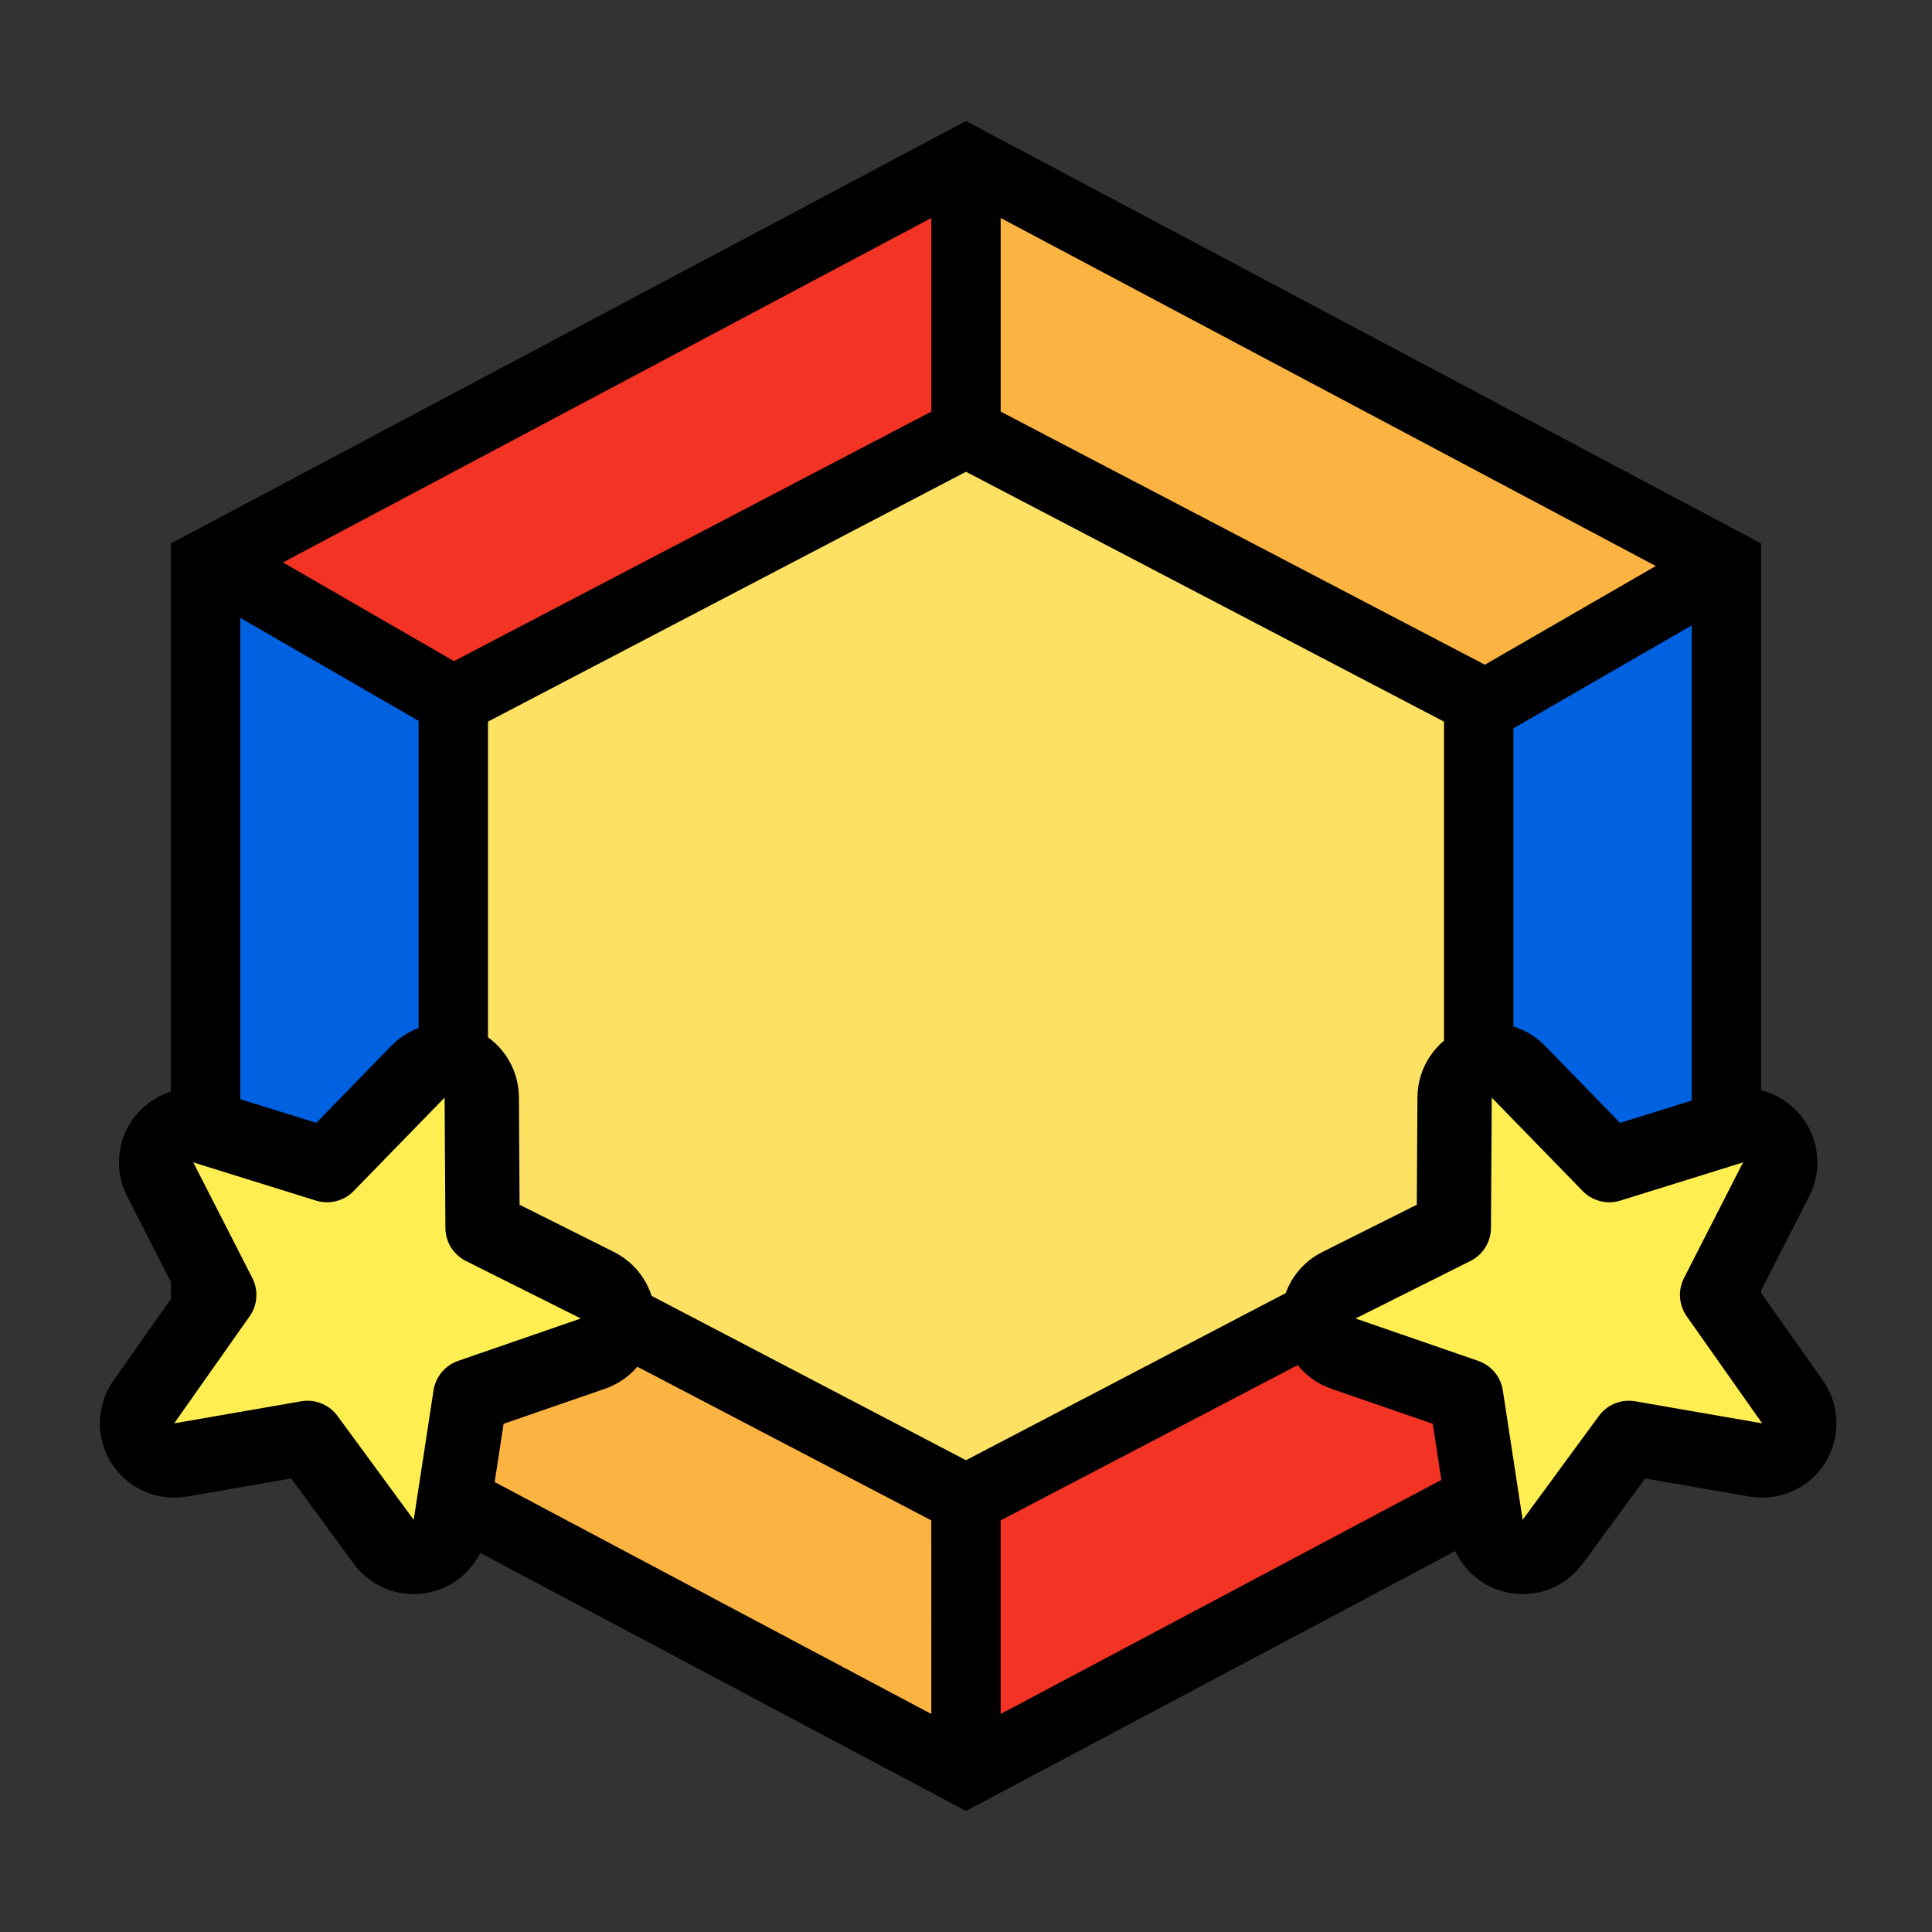 <svg height="78" viewBox="0 0 78 78" width="78" xmlns="http://www.w3.org/2000/svg"><rect x="0" y="0" width="78" height="78" fill="#333333" stroke="none"/><g fill="none" fill-rule="evenodd"><g transform="translate(7 5)"><g fill-rule="nonzero"><g fill="#fce163" transform="translate(12 13)"><path d="m20 52.056-.105-.056h.21z"/><path d="m20 .934-19.4 10.141v19.851l19.4 10.141 19.4-10.141v-19.851z"/></g><path d="m30.7 3.635-26.482 14.068 7.108 4.104 19.374-10.127z" fill="#f33324"/><path d="m2.6 48.154v-28.382l7.4 4.272v19.837z" fill="#0061e1"/><path d="m4.15 50.261 26.55 14.104v-8.045l-19.442-10.163z" fill="#fbb441"/><path d="m60.124 50.115-26.824 14.25v-8.045l19.719-10.307z" fill="#f33324"/><path d="m61.4 47.85-7.4-4.272v-19.23l7.4-4.272z" fill="#0061e1"/><path d="m60.056 17.849-26.756-14.214v8.045l19.65 10.272z" fill="#fbb441"/></g><path d="m32 0 32 17v34l-32 17-32-17v-34zm-27.782 17.703 26.482-14.069v8.045l-19.374 10.127zm-1.618 2.068v28.382l7.4-4.272v-19.837zm28.1 44.594-26.55-14.104 7.107-4.103 19.442 10.163zm1.195.635.105.056.105-.056zm1.405-.635 26.824-14.25-7.105-4.102-19.719 10.307zm20.7-20.788 7.4 4.272v-27.775l-7.4 4.272zm-20.7-39.943 26.756 14.214-7.106 4.102-19.65-10.272zm-20.7 20.44 19.4-10.141 19.4 10.141v19.851l-19.4 10.141-19.4-10.141z" fill="#000" stroke="#000" stroke-width=".2"/></g><g fill="#ffee52" fill-rule="nonzero" stroke="#000" stroke-linejoin="round" stroke-width="3" transform="translate(5 5)"><path d="m56.301 38.267c-.425-.436-1.071-.573-1.635-.345-.565.228-.936.774-.94 1.382l-.032 5.264-4.639 2.322c-.54.27-.865.838-.825 1.44.04.602.436 1.122 1.007 1.319l4.953 1.711.801 5.226c.092.6.536 1.085 1.125 1.23s1.208-.08 1.567-.569l3.078-4.195 5.126.89c.598.104 1.199-.163 1.524-.675.325-.513.308-1.17-.041-1.666l-3.046-4.322 2.384-4.667c.275-.537.2-1.187-.189-1.649s-1.017-.645-1.593-.466l-4.954 1.542z"/><path d="m11.875 38.267c.424-.436 1.071-.573 1.635-.345.565.228.936.774.94 1.382l.032 5.264 4.639 2.322c.54.27.865.838.825 1.44s-.436 1.122-1.007 1.319l-4.953 1.711-.801 5.226c-.092.6-.536 1.085-1.125 1.23s-1.208-.08-1.567-.569l-3.078-4.195-5.126.89c-.598.104-1.199-.163-1.524-.675-.325-.513-.308-1.17.041-1.666l3.045-4.322-2.384-4.667c-.275-.537-.2-1.187.189-1.649s1.017-.645 1.593-.466l4.954 1.542z"/></g><path d="m0 0h78v78h-78z"/></g></svg>